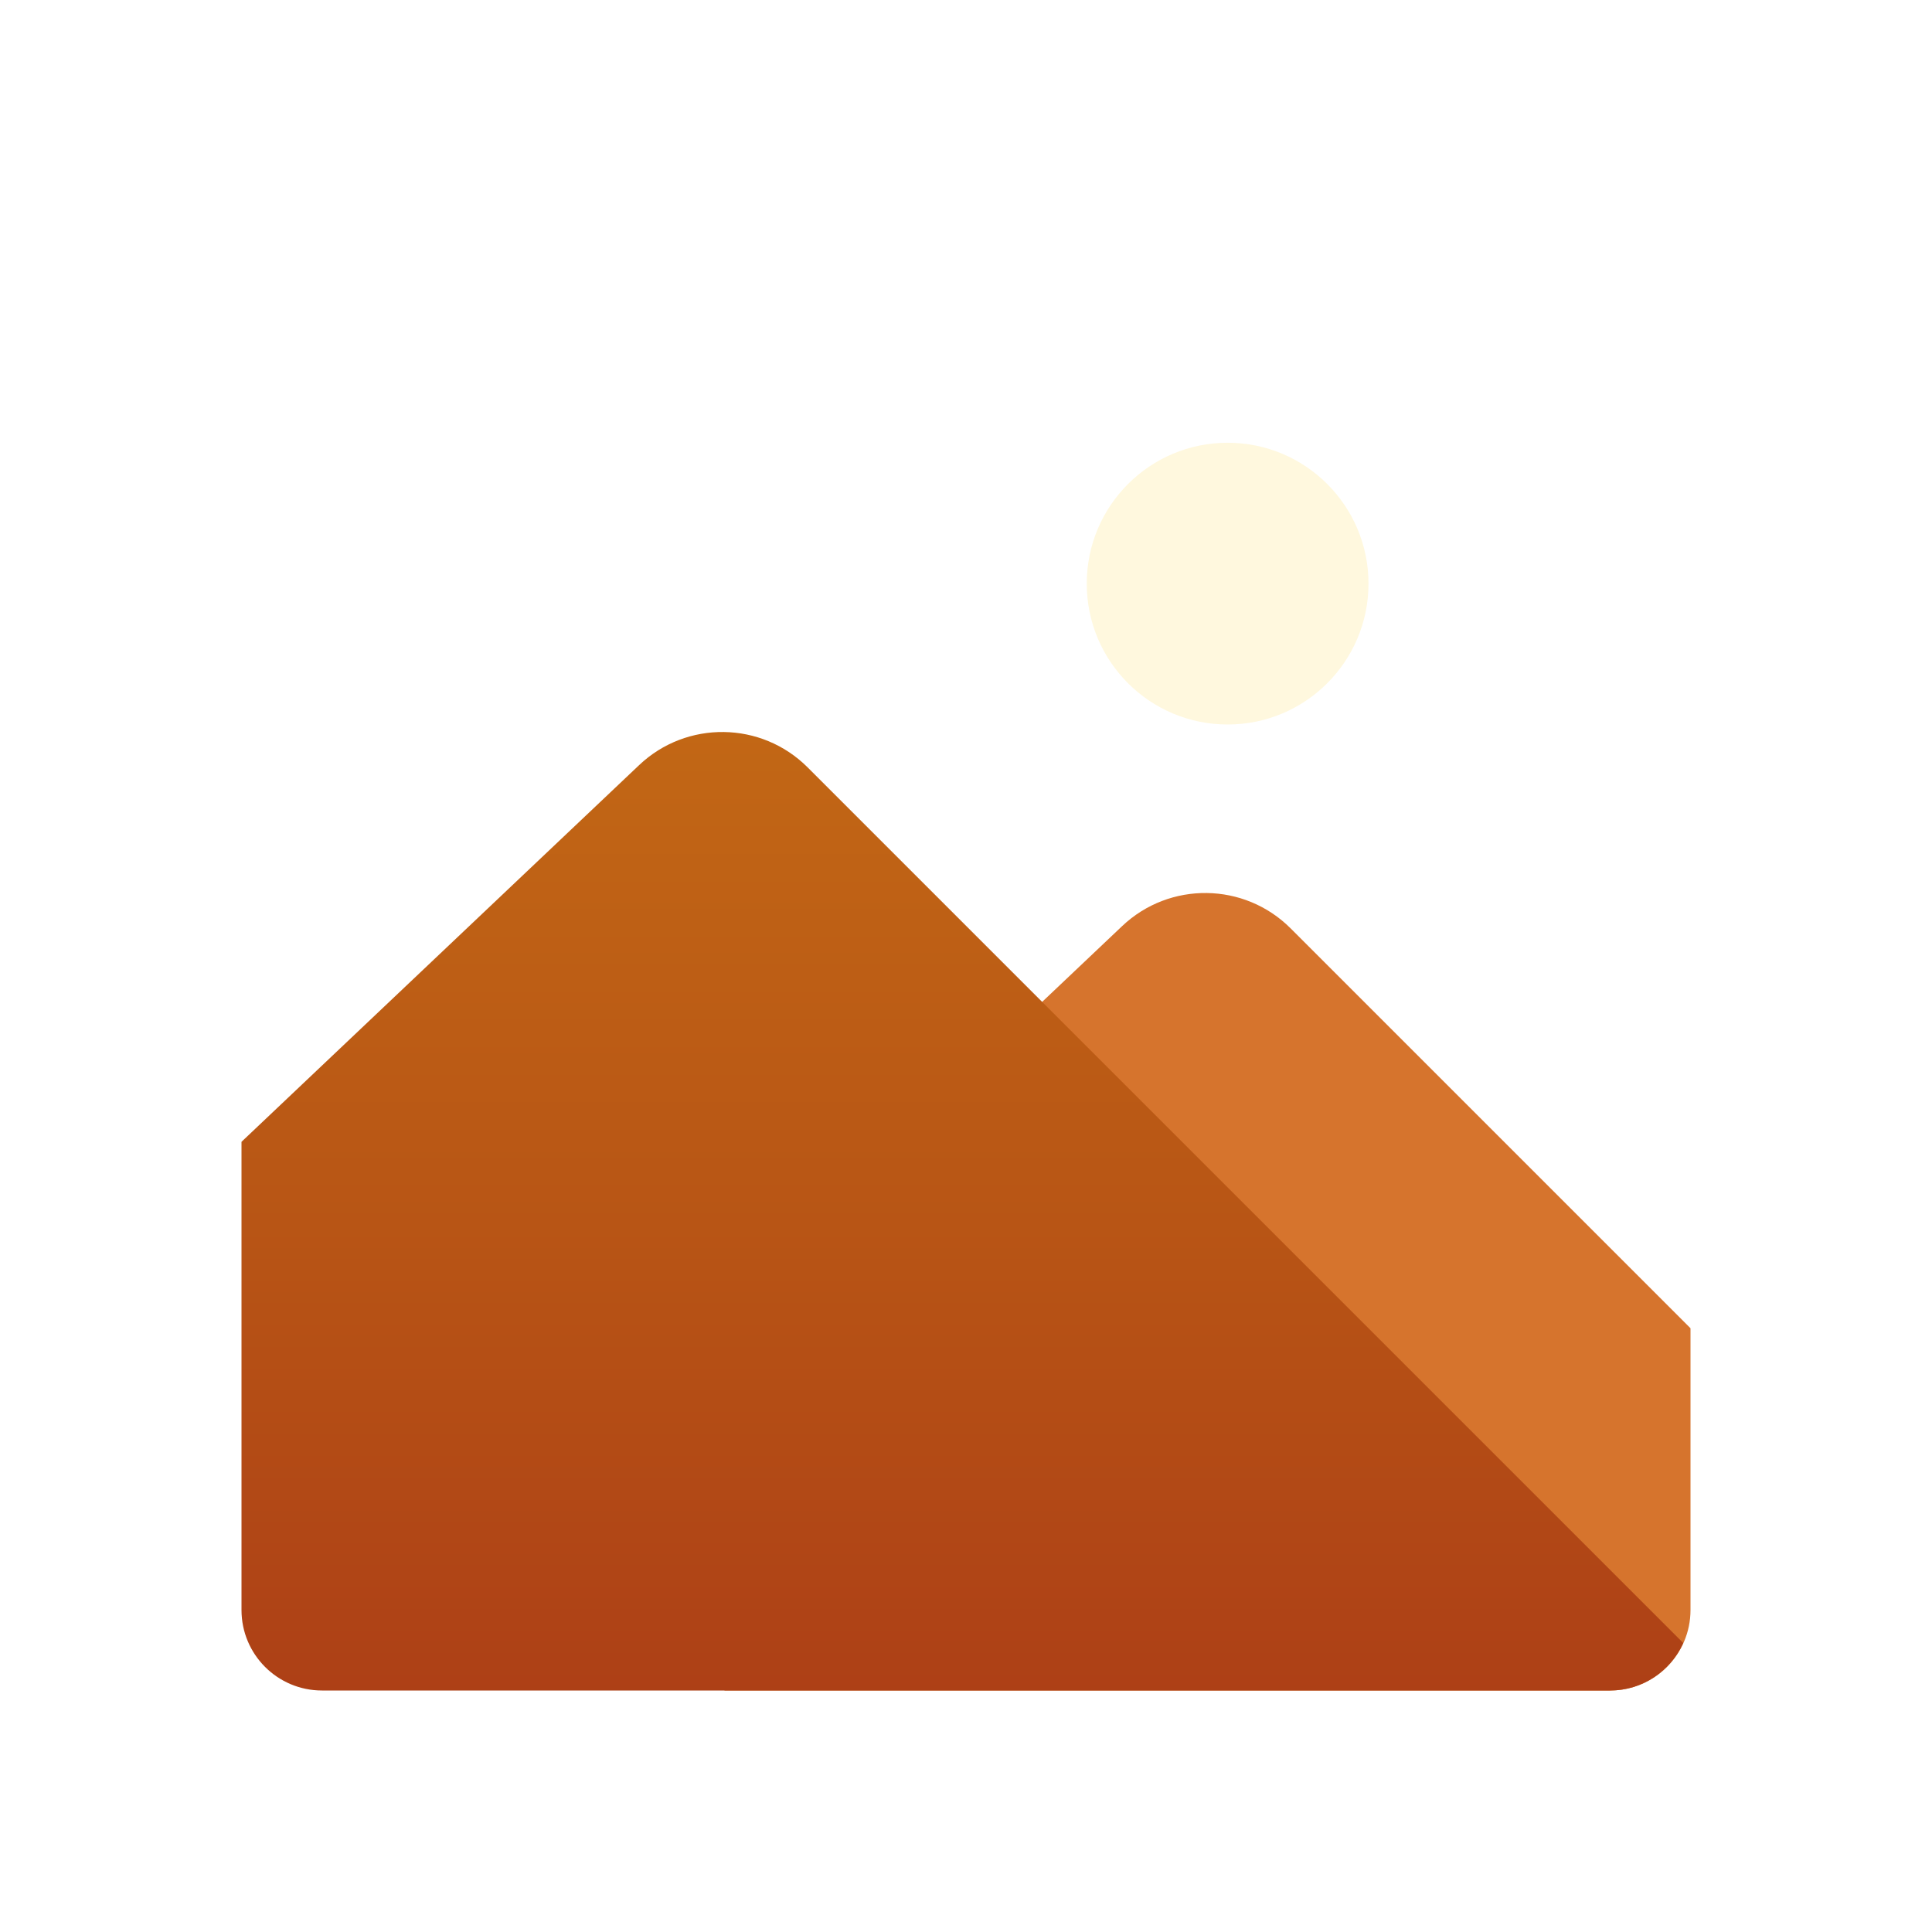<svg xmlns="http://www.w3.org/2000/svg" x="0px" y="0px" width="48" height="48" viewBox="0 0 48 48">
<radialGradient id="52OGP6ofDoPraLbQHhywRa" cx="48.477" cy="36.475" r="22.942" gradientUnits="userSpaceOnUse"><stop offset="0" stop-color="#ffcf7b"></stop><stop offset=".195" stop-color="#fecd76"></stop><stop offset=".439" stop-color="#fac666"></stop><stop offset=".71" stop-color="#f3bc4d"></stop><stop offset=".997" stop-color="#eaad29"></stop><stop offset="1" stop-color="#eaad29"></stop></radialGradient><path fill="url(#undefined)" d="M40,6H8C6.895,6,6,6.895,6,8v32c0,1.105,0.895,2,2,2h32c1.105,0,2-0.895,2-2V8	C42,6.895,41.105,6,40,6z"></path><path fill="#d6742d" d="M32.065,23.065c-1.149-1.149-3.005-1.174-4.185-0.057L18,32.368V42h22c1.105,0,2-0.895,2-2v-7	L32.065,23.065z"></path><circle cx="30.5" cy="14.5" r="3.5" fill="#fff8de"></circle><linearGradient id="52OGP6ofDoPraLbQHhywRb_kzOUpp1wcsyz_gr1" x1="23.91" x2="23.91" y1="18.133" y2="42.415" gradientUnits="userSpaceOnUse"><stop offset="0" stop-color="#c26715"></stop><stop offset=".508" stop-color="#b85515"></stop><stop offset="1" stop-color="#ad3f16"></stop></linearGradient><path fill="url(#52OGP6ofDoPraLbQHhywRb_kzOUpp1wcsyz_gr1)" d="M8,42h32c0.811,0,1.507-0.485,1.82-1.18L20.065,19.065c-1.149-1.149-3.005-1.174-4.185-0.057	L6,28.368V40C6,41.105,6.895,42,8,42z"></path>
</svg>